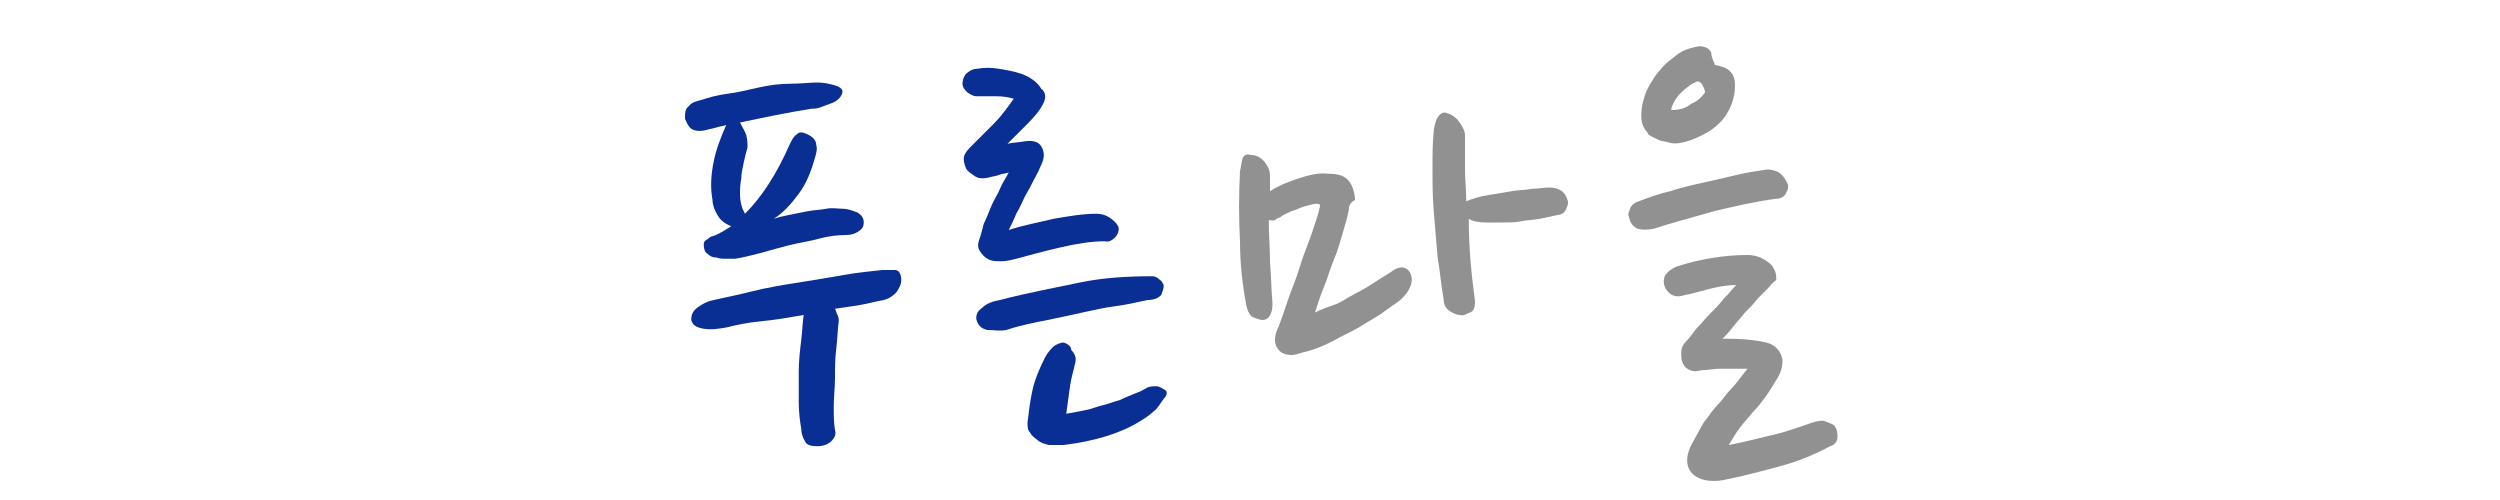 <?xml version="1.0" encoding="utf-8"?>
<!-- Generator: Adobe Illustrator 24.0.0, SVG Export Plug-In . SVG Version: 6.00 Build 0)  -->
<svg version="1.1" id="Layer_1" xmlns="http://www.w3.org/2000/svg" xmlns:xlink="http://www.w3.org/1999/xlink" x="0px" y="0px"
	 viewBox="0 0 200 40" style="enable-background:new 0 0 200 40;" xml:space="preserve">
<style type="text/css">
	.st0{fill:#092E94;}
	.st1{fill:#919191;}
</style>
<g>
	<path class="st0" d="M57.4,17.2C57.2,16.9,57,16.4,57,16c-0.2-1.1-0.1-2.1,0.1-3.1c0.2-1,0.6-2,1-2.9c-0.3,0.1-0.5,0.1-0.8,0.2
		s-0.5,0.1-0.8,0.2c-0.4,0.1-0.7,0.1-1,0S55,10,54.8,9.5c0-0.4,0-0.8,0.3-1c0.2-0.3,0.6-0.4,1-0.5c0.6-0.2,1.3-0.4,2.1-0.5
		s1.6-0.3,2.5-0.5s1.7-0.3,2.5-0.3s1.6-0.1,2.2-0.1c0.5,0,0.9,0.1,1.3,0.2s0.7,0.3,0.7,0.5s-0.1,0.4-0.3,0.6s-0.4,0.3-0.7,0.4
		c-0.3,0.1-0.5,0.2-0.8,0.3s-0.5,0.1-0.7,0.1C63,9,61.1,9.4,59.2,9.8c0.2,0.4,0.4,0.7,0.5,1c0.1,0.4,0.1,0.7,0.1,1
		c-0.1,0.4-0.2,0.7-0.3,1.2s-0.2,0.9-0.2,1.3c-0.1,0.5-0.1,0.9-0.1,1.3c0,0.4,0.1,0.8,0.2,1.1l0.2,0.4c1.3-1.3,2.5-3.1,3.6-5.6
		c0.2-0.4,0.3-0.6,0.6-0.8c0.2-0.2,0.5-0.1,0.9,0.1c0.4,0.2,0.6,0.5,0.6,0.8c0.1,0.3,0,0.7-0.1,1c-0.3,1.1-0.7,2.1-1.3,2.9
		c-0.6,0.8-1.2,1.5-2,2c0.3-0.1,0.7-0.2,1.2-0.3s1-0.2,1.5-0.3c0.5-0.1,1-0.1,1.5-0.2s0.9,0,1.3,0c0.5,0,0.9,0.2,1.2,0.3
		c0.3,0.2,0.5,0.4,0.5,0.8c0,0.3-0.1,0.5-0.4,0.7s-0.6,0.3-1,0.3c-0.7,0-1.5,0.1-2.2,0.3s-1.5,0.3-2.3,0.5S61.7,20,61,20.2
		c-0.8,0.2-1.5,0.4-2.2,0.5c-0.2,0-0.4,0-0.7,0s-0.5,0-0.8-0.1c-0.3,0-0.5-0.1-0.7-0.3c-0.2-0.1-0.3-0.4-0.3-0.7
		c0-0.1,0-0.3,0.2-0.4s0.3-0.3,0.5-0.3c0.6-0.2,1-0.5,1.5-0.8l0,0C58,17.9,57.6,17.6,57.4,17.2z M65.4,35.7c-0.5,0-0.9-0.1-1-0.4
		c-0.2-0.3-0.3-0.7-0.3-1c-0.1-0.6-0.2-1.3-0.2-2.1s0-1.7,0-2.5s0.1-1.7,0.2-2.5c0.1-0.8,0.1-1.5,0.2-2c-1.2,0.2-2.3,0.4-3.4,0.5
		s-2,0.3-2.8,0.5c-0.6,0.1-1.2,0.2-1.8,0.1s-0.9-0.3-1-0.7c0-0.4,0.1-0.7,0.5-1s0.8-0.5,1.3-0.6c0.9-0.2,1.9-0.4,3.1-0.7
		s2.4-0.5,3.7-0.7c1.2-0.2,2.5-0.4,3.6-0.6s2.2-0.3,3.1-0.4c0.3,0,0.6,0,1,0c0.3,0,0.5,0.3,0.5,0.8c0,0.4-0.2,0.7-0.4,1
		c-0.3,0.3-0.6,0.5-1,0.6c-0.6,0.1-1.3,0.3-1.9,0.4s-1.3,0.2-2,0.3c0.1,0.2,0.1,0.3,0.2,0.5s0.1,0.3,0.1,0.5
		c-0.1,0.7-0.1,1.4-0.2,2.2s-0.1,1.5-0.1,2.3s-0.1,1.5-0.1,2.3s0,1.3,0.1,1.9c0.1,0.3,0,0.6-0.3,0.9S65.7,35.7,65.4,35.7z"/>
	<path class="st0" d="M83.4,8.4c-0.2,0.4-0.6,0.9-1.2,1.5s-1.1,1.1-1.6,1.6c0.4-0.1,0.9-0.1,1.4-0.2c0.8-0.1,1.2,0.1,1.4,0.6
		s0.1,0.9-0.2,1.5c-0.1,0.3-0.3,0.6-0.5,1s-0.4,0.8-0.7,1.3c-0.2,0.4-0.4,0.9-0.7,1.4c-0.2,0.5-0.4,0.9-0.6,1.3
		c1.2-0.4,2.4-0.6,3.6-0.9c1.2-0.2,2.3-0.4,3.4-0.4c0.4,0,0.8,0.1,1.2,0.4c0.4,0.3,0.6,0.6,0.6,0.8s-0.1,0.5-0.3,0.7
		c-0.2,0.2-0.5,0.4-0.8,0.3c-1.1,0-2.3,0.2-3.6,0.5c-1.3,0.3-2.4,0.6-3.5,0.9c-0.4,0.1-0.8,0.2-1.2,0.2c-0.4,0-0.8,0-1.1-0.2
		c-0.2-0.1-0.4-0.3-0.6-0.6s-0.2-0.6,0-1.1c0.1-0.3,0.2-0.7,0.3-1.1c0.2-0.4,0.4-0.9,0.6-1.4s0.5-0.9,0.7-1.4s0.5-0.9,0.7-1.3
		c-0.3,0.1-0.6,0.1-0.8,0.2s-0.5,0.1-0.8,0.2c-0.4,0.1-0.8,0.1-1.1-0.1c-0.3-0.2-0.6-0.4-0.7-0.6s-0.2-0.5-0.2-0.8s0.2-0.6,0.5-0.9
		c0.7-0.7,1.3-1.3,1.9-1.9s1.1-1.3,1.6-2c-0.3-0.1-0.8-0.2-1.4-0.2s-1.1,0-1.6,0c-0.2,0-0.4-0.1-0.7-0.3C77.2,7.2,77,7,77,6.7
		c0-0.3,0.1-0.6,0.3-0.8c0.2-0.2,0.5-0.4,0.9-0.4c0.5-0.1,1.1-0.1,1.7,0s1.2,0.2,1.8,0.4c0.8,0.3,1.3,0.7,1.6,1.2
		C83.7,7.4,83.7,7.9,83.4,8.4z M80.5,26.4c-0.5,0.1-1,0-1.5,0c-0.5-0.1-0.8-0.4-0.9-0.9c0-0.4,0.1-0.6,0.5-0.9
		c0.3-0.3,0.8-0.5,1.4-0.6c2.3-0.6,4.5-1,6.4-1.4s3.9-0.5,5.8-0.5c0.2,0,0.4,0.1,0.6,0.3c0.2,0.1,0.2,0.3,0.3,0.4
		c0,0.3-0.1,0.5-0.2,0.8c-0.2,0.2-0.5,0.4-1.1,0.4c-0.9,0.2-1.8,0.4-2.6,0.5c-0.8,0.1-1.7,0.3-2.6,0.5s-1.8,0.4-2.8,0.6
		S81.7,26,80.5,26.4z M86,29.1c-0.1,0.5-0.3,1.1-0.4,1.8c-0.1,0.7-0.2,1.5-0.3,2.2c0.6-0.1,1.1-0.2,1.6-0.3s0.9-0.3,1.4-0.4
		c0.4-0.1,0.9-0.3,1.3-0.4c0.4-0.2,0.9-0.4,1.4-0.6c0.3-0.1,0.6-0.3,0.8-0.4s0.5-0.1,0.7-0.1c0.3,0,0.5,0.2,0.7,0.3s0.2,0.4-0.1,0.7
		c-0.3,0.4-0.5,0.8-0.8,1c-0.2,0.2-0.6,0.5-1.1,0.8c-1.6,1-3.7,1.6-6.1,1.9c-0.4,0-0.8,0-1.2,0c-0.4-0.1-0.7-0.2-0.9-0.4
		c-0.3-0.2-0.5-0.4-0.6-0.6c-0.2-0.2-0.2-0.5-0.2-0.8c0.1-0.8,0.2-1.7,0.4-2.6c0.2-0.9,0.6-1.8,1-2.6c0.2-0.4,0.5-0.7,0.7-0.9
		c0.3-0.2,0.6-0.3,0.8-0.3c0.3,0.1,0.6,0.3,0.6,0.6C86.1,28.4,86.1,28.8,86,29.1z"/>
	<path class="st1" d="M107.9,16.8c-0.1,0.6-0.3,1.2-0.5,1.9s-0.4,1.4-0.7,2.1s-0.5,1.5-0.8,2.2s-0.5,1.4-0.7,2
		c0.4-0.2,0.9-0.4,1.5-0.6s1.1-0.6,1.7-0.9s1.1-0.6,1.7-1s1-0.6,1.4-0.9c0.5-0.3,1-0.3,1.3,0.2c0.1,0.2,0.2,0.5,0.1,0.9
		s-0.4,0.9-1,1.4c-0.4,0.3-0.9,0.6-1.4,1c-0.6,0.4-1.2,0.7-1.8,1.1c-0.7,0.4-1.4,0.7-2.1,1.1c-0.8,0.4-1.5,0.7-2.4,0.9
		c-0.3,0.1-0.6,0.2-0.9,0.2s-0.7-0.1-0.9-0.3c-0.3-0.3-0.4-0.6-0.4-0.9c0-0.4,0.1-0.7,0.3-1.1c0.2-0.5,0.4-1.1,0.7-2
		c0.3-0.9,0.7-1.8,1-2.8s0.7-1.9,1-2.8s0.5-1.5,0.6-2c0-0.2-0.1-0.2-0.3-0.2s-0.5,0.1-0.9,0.2s-0.7,0.3-1.1,0.4
		c-0.4,0.2-0.7,0.3-0.9,0.5c-0.1,0-0.3,0.1-0.4,0.2s-0.4,0-0.5,0c0,1.1,0.1,2.3,0.1,3.4c0.1,1.1,0.1,2.2,0.2,3.3
		c0,0.8-0.3,1.3-0.8,1.3c-0.2,0-0.4-0.1-0.7-0.2c-0.3-0.1-0.5-0.5-0.6-1c-0.3-1.6-0.5-3.3-0.5-5.1c-0.1-1.8-0.1-3.7,0-5.6
		c0.1-0.4,0.1-0.7,0.2-1s0.3-0.4,0.7-0.3c0.4,0,0.8,0.2,1.1,0.6c0.3,0.4,0.4,0.7,0.4,1.1c0,0.2,0,0.4,0,0.6c0,0.2,0,0.4,0,0.6
		c0.6-0.4,1.3-0.7,2.2-1s1.7-0.5,2.5-0.4c0.6,0,1,0.1,1.3,0.3s0.5,0.5,0.6,0.8s0.2,0.6,0.2,1C108,16.2,107.9,16.5,107.9,16.8z
		 M118,24.1c0,0.5-0.1,0.8-0.4,0.9s-0.5,0.3-0.8,0.2c-0.2,0-0.5-0.1-0.8-0.3c-0.3-0.2-0.5-0.5-0.5-0.9c-0.2-1.1-0.3-2.3-0.5-3.5
		c-0.1-1.2-0.2-2.4-0.3-3.6c-0.1-1.2-0.1-2.3-0.1-3.4s0-2.1,0.1-3c0-0.2,0.1-0.6,0.2-0.9c0.2-0.4,0.4-0.6,0.7-0.6
		c0.4,0.1,0.8,0.3,1.1,0.7s0.5,0.8,0.5,1.1c0,0.9,0,1.8,0,2.7s0.1,1.7,0.1,2.6c0.5-0.2,1.1-0.4,1.8-0.5c0.6-0.1,1.3-0.2,1.8-0.3
		s1.2-0.1,1.7-0.2c0.5,0,0.9-0.1,1.3-0.1c0.8,0,1.3,0.3,1.5,1c0.1,0.2,0,0.5-0.1,0.7c-0.1,0.3-0.4,0.5-0.7,0.5
		c-0.4,0.1-0.9,0.2-1.4,0.3c-0.5,0.1-1,0.1-1.5,0.2s-1,0.1-1.5,0.1s-0.9,0-1.3,0c-0.6,0-1.1-0.1-1.4-0.3
		C117.5,19.7,117.7,21.9,118,24.1z"/>
	<path class="st1" d="M142.1,15.9c-1.6,0.2-3.3,0.6-5,1c-1.7,0.5-3.3,0.9-4.8,1.4c-0.5,0.1-0.9,0.1-1.3,0c-0.4-0.2-0.6-0.5-0.7-1
		c-0.1-0.1,0-0.3,0.1-0.6c0.1-0.3,0.4-0.5,0.7-0.6c0.8-0.3,1.6-0.6,2.5-0.8c0.9-0.3,1.8-0.5,2.7-0.7s1.8-0.4,2.6-0.6
		s1.6-0.3,2.2-0.4c0.4-0.1,0.7,0,1,0.1s0.6,0.4,0.8,0.8c0.2,0.3,0.2,0.6,0,0.9C142.8,15.7,142.5,15.9,142.1,15.9z M137.2,5.2
		c0.5,0.1,0.9,0.2,1.2,0.5s0.4,0.7,0.4,1.1c0,0.6-0.1,1.1-0.3,1.6s-0.5,1-0.9,1.4s-0.8,0.7-1.4,1s-1.1,0.5-1.6,0.6
		c-0.4,0.1-0.8,0.1-1.1,0s-0.6-0.1-0.8-0.2s-0.4-0.2-0.6-0.3c-0.2-0.1-0.3-0.2-0.3-0.3c-0.4-0.4-0.5-0.9-0.5-1.4s0.1-1,0.3-1.6
		s0.5-1,0.8-1.5c0.4-0.5,0.7-0.9,1.1-1.2c0.4-0.3,0.7-0.6,1.1-0.8c0.4-0.2,0.8-0.3,1.3-0.4c0.4,0,0.8,0.1,1,0.5
		C136.9,4.6,137.1,4.9,137.2,5.2z M141.4,23.1c-0.2,0.2-0.5,0.5-0.8,0.8c-0.3,0.4-0.6,0.7-1,1.1c-0.3,0.4-0.7,0.8-1,1.2
		c-0.3,0.4-0.6,0.7-0.8,0.9c0.8,0,1.5,0,2.3,0.1s1.4,0.2,1.7,0.4c0.5,0.3,0.7,0.7,0.8,1.2c0,0.5-0.1,1-0.5,1.6
		c-0.3,0.5-0.6,1-0.9,1.4c-0.3,0.4-0.6,0.8-1,1.2c-0.3,0.4-0.7,0.8-1,1.2s-0.6,0.9-0.9,1.4c1.1-0.2,2.2-0.5,3.5-0.8s2.3-0.7,3.2-1
		c0.4-0.1,0.7-0.2,1-0.1s0.5,0.2,0.7,0.3c0.2,0.2,0.3,0.5,0.3,0.9s-0.2,0.7-0.6,0.8c-1.1,0.6-2.5,1.2-4,1.6s-3,0.8-4.5,1.1
		c-1.1,0.2-2,0-2.5-0.5s-0.6-1.3-0.1-2.3c0.4-0.7,0.7-1.3,1-1.8c0.4-0.5,0.7-1,1.1-1.4c0.4-0.4,0.7-0.9,1.1-1.3
		c0.4-0.4,0.8-1,1.3-1.6c-0.4,0-0.7,0-1.1,0s-0.8,0-1.2,0s-0.8,0.1-1.1,0.1s-0.6,0.1-0.8,0.1s-0.5-0.1-0.6-0.2
		c-0.2-0.1-0.3-0.3-0.4-0.5c-0.1-0.2-0.1-0.5-0.1-0.8s0.1-0.6,0.4-0.9c0.2-0.2,0.5-0.6,0.8-1c0.4-0.4,0.7-0.8,1.1-1.2
		c0.4-0.4,0.8-0.8,1.1-1.2c0.4-0.4,0.7-0.8,1-1.1c-0.6,0-1.3,0.1-2.1,0.3s-1.4,0.4-2,0.5c-0.6,0.2-1,0.1-1.3-0.2
		c-0.3-0.3-0.4-0.6-0.4-0.9s0.1-0.5,0.3-0.7s0.5-0.4,0.8-0.5c1.9-0.6,3.8-0.9,5.6-0.9c0.6,0,1.1,0.2,1.4,0.4s0.6,0.4,0.7,0.7
		c0.2,0.3,0.2,0.6,0.2,0.9C141.7,22.7,141.6,22.9,141.4,23.1z M136.4,7.4c0-0.2-0.1-0.4-0.2-0.6s-0.3-0.3-0.4-0.3
		c-0.2,0.1-0.5,0.2-0.7,0.4c-0.3,0.2-0.5,0.4-0.7,0.6S134,8,133.9,8.2s-0.2,0.4-0.2,0.6c0.6,0,1.1-0.1,1.6-0.5
		C135.8,8.1,136.1,7.8,136.4,7.4z"/>
</g>
</svg>
